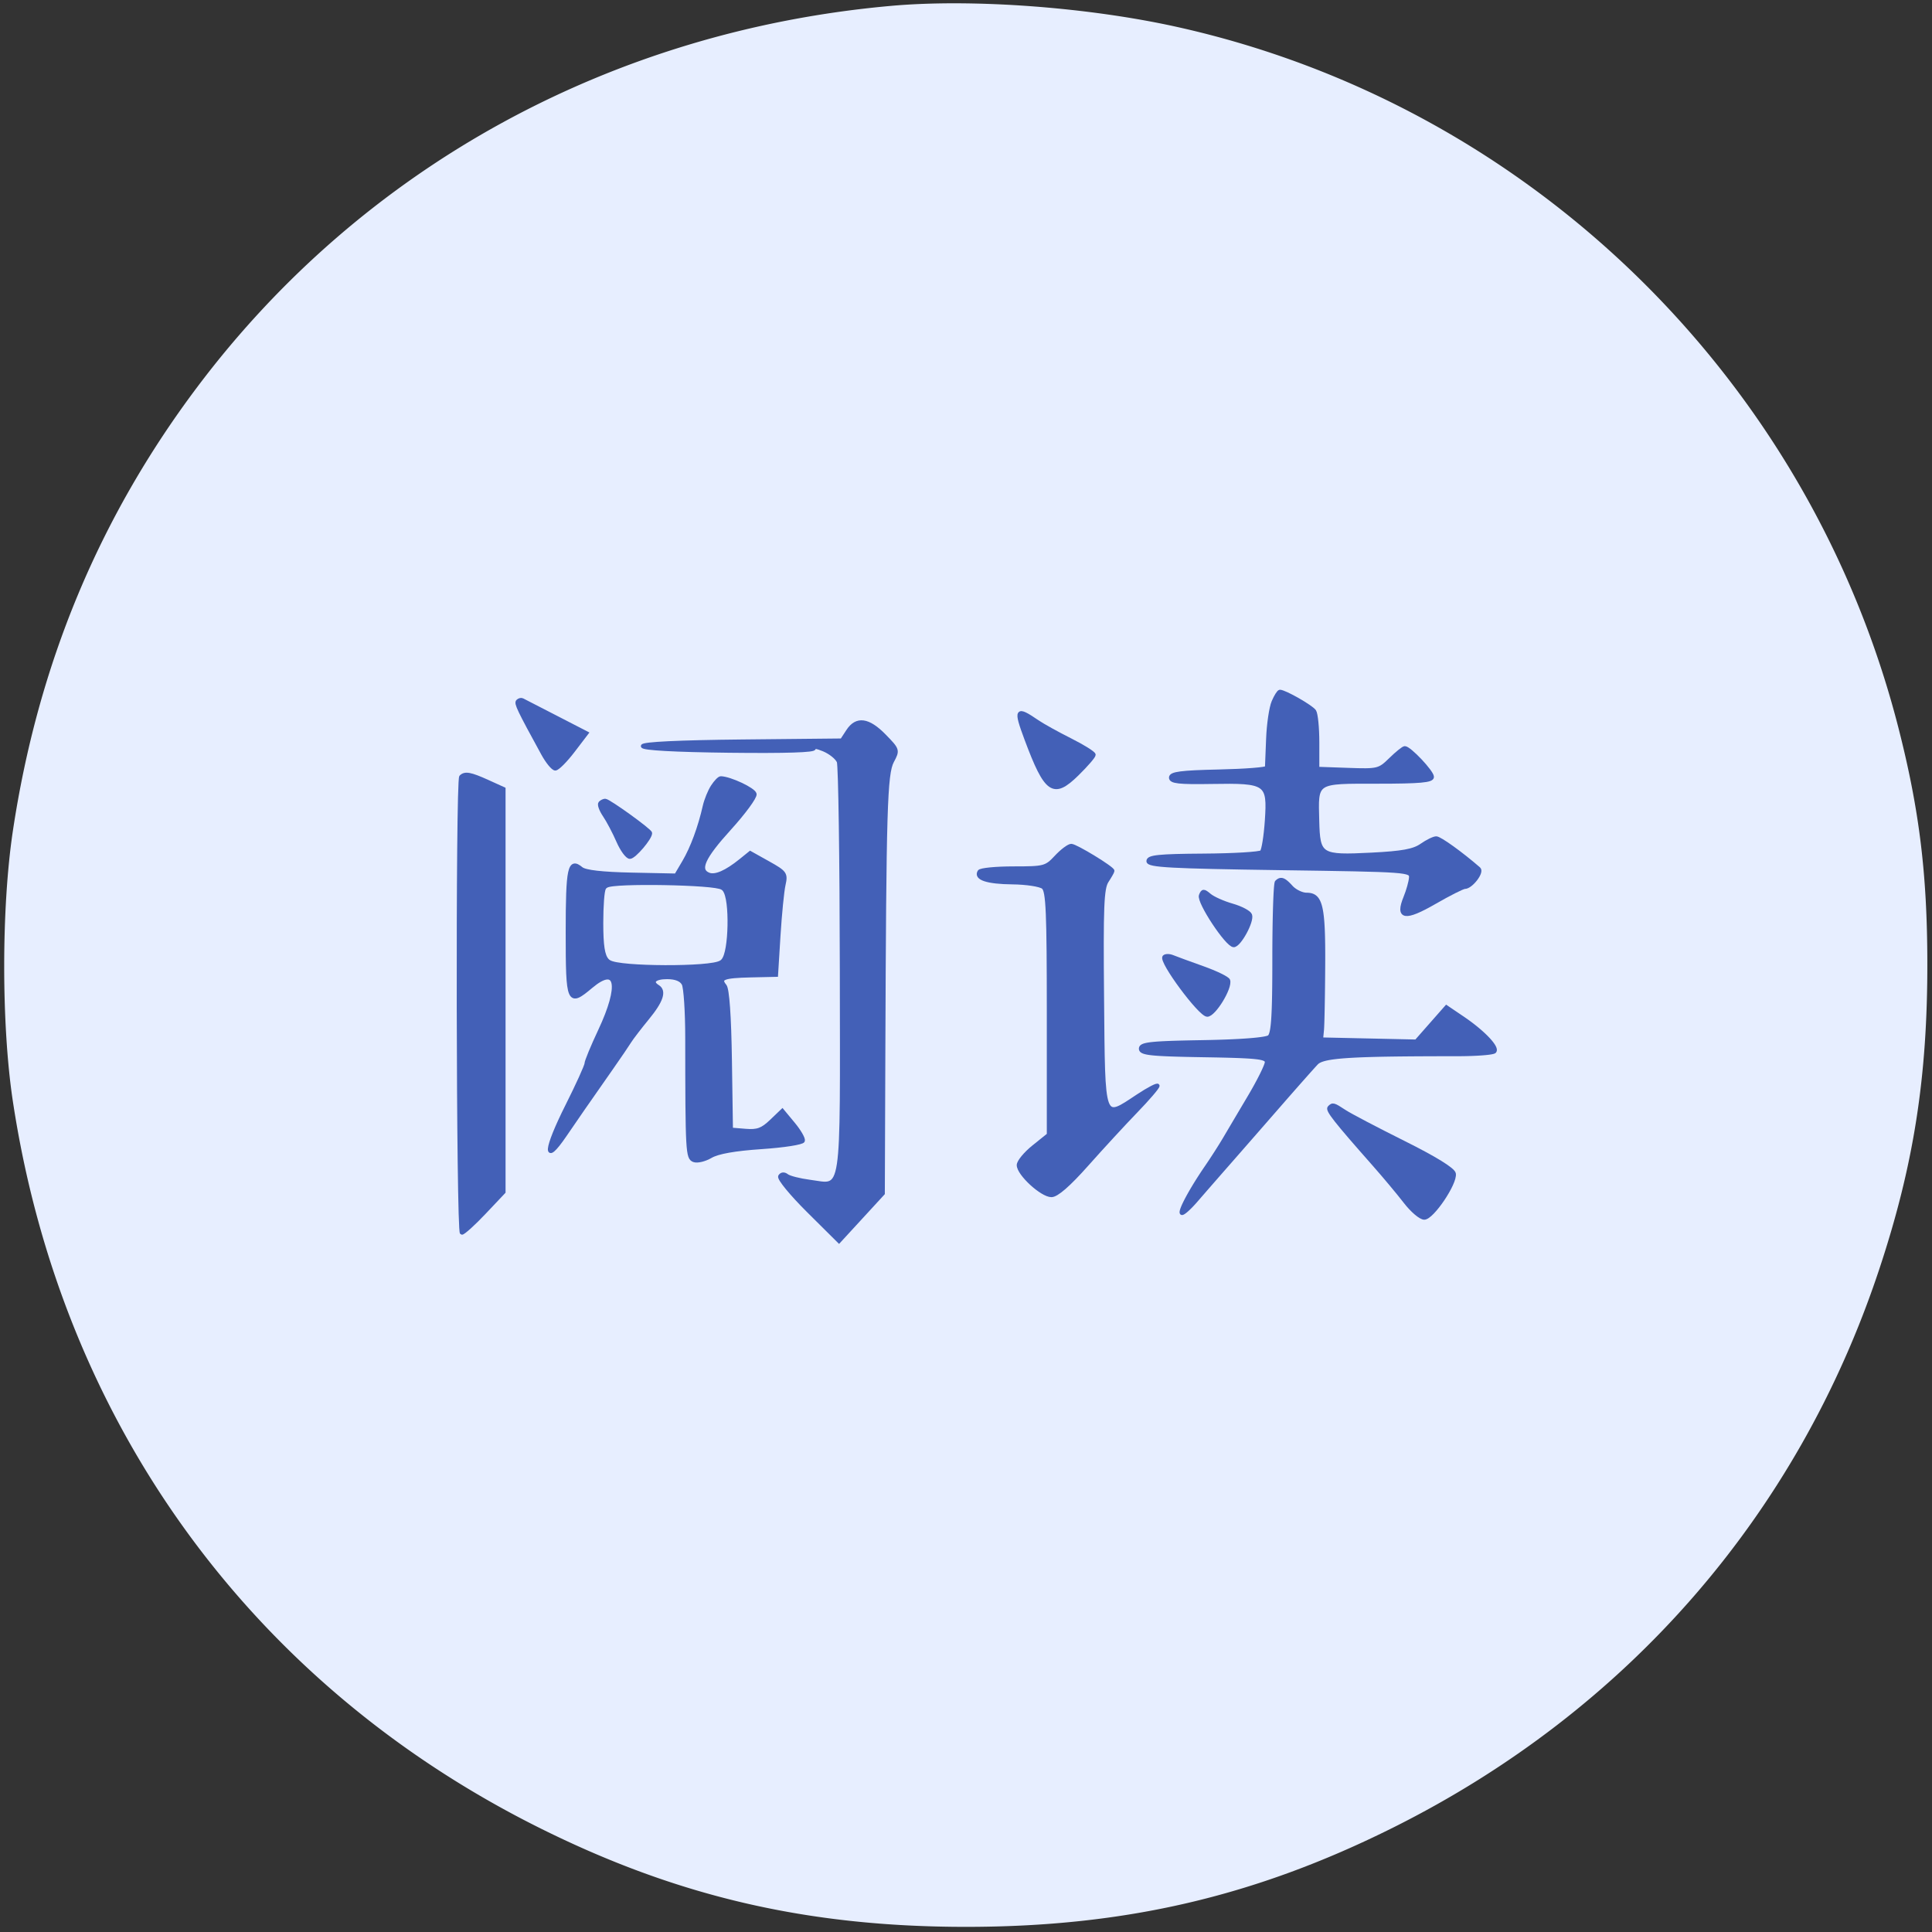 <svg xmlns="http://www.w3.org/2000/svg" width="514" height="514" viewBox="0 0 514 514"><rect x="0" y="0" width="514" height="514" fill="#333333" stroke="none"/><path d="M237.146 2.057C162.744 8.688 96.852 44.855 52.973 103.144c-26.19 34.791-42.412 73.813-49.055 118-3.061 20.361-3.066 51.51-.012 71.712C16.788 378.07 67.07 447.541 143.509 485.734c36.692 18.334 71.361 26.398 113.491 26.398 42.13 0 76.799-8.064 113.491-26.398 62.06-31.009 107.274-82.902 128.918-147.965 9.213-27.694 12.907-51.196 12.852-81.769-.042-23.602-2.155-40.697-7.708-62.362-23.833-92.992-98.31-165.303-191.562-185.993-23.68-5.254-54.293-7.509-75.845-5.588M196.5 208.419c2.2.764 4.132 2.038 4.294 2.833.162.794-2.876 4.934-6.75 9.199-6.984 7.689-8.494 11.055-5.48 12.212 1.742.668 4.654-.599 8.483-3.692l2.546-2.058 4.797 2.681c4.512 2.522 4.755 2.866 4.1 5.794-.383 1.711-.987 7.811-1.343 13.554l-.647 10.443-6.762.152c-7.328.166-8.628.686-6.904 2.763.713.859 1.219 8.044 1.393 19.774l.273 18.426 3.875.318c3.135.257 4.436-.22 6.819-2.5l2.944-2.818 2.902 3.5c1.597 1.925 2.767 3.95 2.601 4.5-.166.55-5.124 1.324-11.017 1.72-7.138.48-11.664 1.282-13.558 2.4-1.564.924-3.568 1.401-4.455 1.061-1.705-.654-1.786-2.119-1.809-32.681-.005-6.875-.429-13.287-.941-14.25-.612-1.151-2.118-1.75-4.396-1.75-3.34 0-4.54 1.217-2.465 2.5 1.872 1.157 1.007 3.786-2.75 8.358-2.062 2.51-4.2 5.294-4.75 6.187-.55.893-2.705 4.061-4.788 7.039-7.43 10.624-8.721 12.484-12.429 17.916-5.644 8.269-5.283 3.956.661-7.889 2.781-5.541 5.056-10.554 5.056-11.139 0-.585 1.629-4.531 3.619-8.768 5.705-12.143 4.596-17.621-2.38-11.752-5.989 5.04-6.239 4.464-6.239-14.393 0-17.197.504-19.545 3.639-16.943 1.031.855 5.531 1.371 13.388 1.535l11.836.247 2.142-3.631c2.149-3.642 4.188-9.164 5.453-14.767.745-3.298 3.172-7.509 4.315-7.485.4.008 2.527.64 4.727 1.404m38.774-12.651c3.629 3.717 3.658 3.809 2.085 6.75-1.794 3.354-2.077 12.838-2.315 77.482l-.138 37.5-5.846 6.36-5.845 6.36-8.166-8.111c-4.491-4.461-7.874-8.582-7.518-9.159.398-.644 1.094-.697 1.808-.137.639.501 3.374 1.2 6.078 1.553 9.189 1.199 8.593 5.139 8.513-56.271-.039-29.477-.399-54.43-.801-55.451-.401-1.021-2.187-2.47-3.969-3.219-1.781-.749-2.964-.918-2.629-.375.396.642-7.471.893-22.462.719-14.535-.17-23.071-.639-23.071-1.269 0-.635 9.674-1.097 26.489-1.266l26.488-.267 1.628-2.483c2.299-3.51 5.391-3.099 9.671 1.284m55.836 32.4c2.69 1.743 4.89 3.334 4.89 3.536 0 .201-.682 1.407-1.516 2.679-1.282 1.957-1.474 6.763-1.25 31.215.306 33.294-.053 32.312 9.516 25.987 2.888-1.908 5.25-3.127 5.25-2.707 0 .42-2.587 3.438-5.75 6.706-3.162 3.268-9.043 9.648-13.068 14.179-4.849 5.458-8.038 8.237-9.452 8.237-2.537 0-8.73-5.695-8.73-8.029 0-.9 1.8-3.083 4-4.851l4-3.214v-32.331c0-26.935-.241-32.53-1.441-33.526-.793-.658-4.506-1.228-8.25-1.266-6.659-.067-9.837-1.12-8.739-2.896.301-.488 4.391-.887 9.088-.887 8.199 0 8.651-.12 11.342-3 1.541-1.65 3.347-3 4.012-3 .665 0 3.409 1.426 6.098 3.168m-161.36-20.195 4.25 1.929V317.12l-5.145 5.44c-2.83 2.992-5.53 5.44-6 5.44-.995 0-1.182-120.339-.188-121.333 1.042-1.042 2.503-.773 7.083 1.306M343.5 236c.995 1.1 2.849 2 4.12 2 3.822 0 4.537 3.024 4.446 18.825-.046 8.071-.192 15.8-.325 17.175l-.241 2.5 12.639.279 12.64.279 4.014-4.56 4.014-4.56 4.347 2.94c5.433 3.676 9.426 7.877 8.428 8.868-.417.415-4.881.754-9.92.754-28.352 0-35.615.451-37.412 2.322-.962 1.002-5.575 6.211-10.25 11.574a8263.278 8263.278 0 0 1-13.5 15.453c-2.75 3.135-6.49 7.424-8.312 9.531-1.821 2.106-3.531 3.611-3.799 3.343-.559-.559 2.581-6.372 6.601-12.223 1.511-2.2 3.676-5.575 4.811-7.5 1.134-1.925 4.118-6.967 6.631-11.203 2.512-4.237 4.568-8.389 4.568-9.226 0-1.292-2.538-1.564-16.75-1.797-14.1-.231-16.75-.511-16.75-1.774 0-1.261 2.615-1.544 16.428-1.776 10.042-.168 16.943-.702 17.75-1.372 1.014-.841 1.322-5.69 1.322-20.808 0-22.091.361-23.618 4.5-19.044m1.472-50.014c2.141 1.092 4.26 2.554 4.71 3.25.45.695.818 4.414.818 8.264v7l8.175.289c7.93.281 8.269.198 11.285-2.75 1.71-1.671 3.41-3.039 3.777-3.039 1.24 0 7.263 6.382 7.263 7.696 0 1.012-3.241 1.304-14.465 1.304-16.858 0-16.331-.341-16.055 10.388.239 9.299.782 9.637 14.376 8.951 8.226-.415 11.259-.968 13.354-2.438 1.49-1.045 3.243-1.901 3.897-1.901.966 0 6.677 4.11 11.319 8.147 1.006.875-2.053 4.853-3.731 4.853-.547 0-4.149 1.818-8.004 4.041-7.948 4.583-10.058 4.229-7.797-1.305.728-1.78 1.386-4.136 1.464-5.236.139-1.956-.631-2.011-34.858-2.5-29.13-.416-35-.735-35-1.903 0-1.135 2.794-1.421 14.667-1.5 8.067-.053 15.042-.472 15.5-.929.458-.458 1.061-4.232 1.341-8.386.674-10.03.052-10.463-14.67-10.21-8.634.148-10.838-.095-10.838-1.193 0-1.085 2.716-1.439 12.75-1.659 7.013-.154 12.766-.604 12.786-1 .02-.396.159-3.87.31-7.72.25-6.424 1.791-12.5 3.169-12.5.311 0 2.316.894 4.457 1.986m12.762 109.759c1.464.96 8.536 4.672 15.714 8.25 8.317 4.145 13.169 7.139 13.375 8.253.457 2.475-5.785 11.752-7.907 11.752-.962 0-3.222-1.912-5.024-4.25-1.802-2.337-5.552-6.827-8.334-9.976-10.308-11.669-12.518-14.481-11.879-15.12.911-.911 1.06-.871 4.055 1.091M276 192.036c1.375.941 5.313 3.124 8.75 4.852 3.438 1.727 6.25 3.491 6.25 3.918 0 .428-1.992 2.732-4.426 5.121-6.315 6.199-8.238 4.877-13.525-9.296-2.976-7.976-2.675-8.444 2.951-4.595m-128.223-1.252 8.277 4.265-3.608 4.726c-1.985 2.599-4.104 4.725-4.71 4.725-.606 0-2.087-1.8-3.292-4-6.423-11.731-7.218-13.392-6.668-13.943.329-.329.852-.473 1.162-.319.309.154 4.287 2.2 8.839 4.546m172.193 66.733c3.559 1.267 6.622 2.76 6.808 3.318.643 1.928-3.775 9.165-5.594 9.165-1.076 0-3.798-2.911-6.916-7.396-4.955-7.127-5.605-9.378-2.32-8.029.853.351 4.464 1.675 8.022 2.942m7.833-16.634c2.366.676 4.529 1.818 4.805 2.538.624 1.626-2.879 8.079-4.385 8.079-1.763 0-9.408-11.576-8.76-13.263.509-1.327.787-1.333 2.308-.046.951.805 3.665 2.017 6.032 2.692m-160.466-23.828c3.115 2.23 5.663 4.298 5.663 4.596 0 1.345-4.269 6.349-5.416 6.349-.704 0-2.112-1.912-3.128-4.25-1.016-2.337-2.646-5.426-3.622-6.863-1.62-2.385-1.554-3.887.17-3.887.369 0 3.219 1.825 6.333 4.055" fill="#E7EEFF" stroke="#E7EEFF"/><path d="M189.591 209.25c-.801 1.238-1.76 3.6-2.133 5.25-1.265 5.603-3.304 11.125-5.453 14.767l-2.142 3.631-11.836-.247c-7.857-.164-12.357-.68-13.388-1.535-3.135-2.602-3.639-.254-3.639 16.943 0 18.857.25 19.433 6.239 14.393 6.976-5.869 8.085-.391 2.38 11.752-1.99 4.237-3.619 8.183-3.619 8.768 0 .585-2.275 5.598-5.056 11.139-5.944 11.845-6.305 16.158-.661 7.889 3.708-5.432 4.999-7.292 12.429-17.916 2.083-2.978 4.238-6.146 4.788-7.039.55-.893 2.688-3.677 4.75-6.187 3.757-4.572 4.622-7.201 2.75-8.358-2.075-1.283-.875-2.5 2.465-2.5 2.278 0 3.784.599 4.396 1.75.512.963.936 7.375.941 14.25.023 30.562.104 32.027 1.809 32.681.887.34 2.891-.137 4.455-1.061 1.894-1.118 6.42-1.92 13.558-2.4 5.893-.396 10.851-1.17 11.017-1.72.166-.55-1.004-2.575-2.601-4.5l-2.902-3.5-2.944 2.818c-2.383 2.28-3.684 2.757-6.819 2.5l-3.875-.318-.273-18.426c-.174-11.73-.68-18.915-1.393-19.774-1.724-2.077-.424-2.597 6.904-2.763l6.762-.152.647-10.443c.356-5.743.96-11.843 1.343-13.554.655-2.928.412-3.272-4.1-5.794l-4.797-2.681-2.546 2.058c-3.829 3.093-6.741 4.36-8.483 3.692-3.014-1.157-1.504-4.523 5.48-12.212 3.874-4.265 6.912-8.405 6.75-9.199-.246-1.21-6.584-4.186-9.021-4.237-.4-.008-1.382.998-2.182 2.235m2.209 27.95c1.869 1.869 1.589 16.232-.348 17.84-2.058 1.708-26.95 1.622-29.025-.101-1.024-.849-1.427-3.504-1.427-9.395 0-4.516.3-8.511.667-8.877 1.245-1.246 28.842-.758 30.133.533" fill="#4360B7" stroke="#4360B7"/><path d="m225.603 194.484-1.628 2.483-26.488.267c-16.815.169-26.489.631-26.489 1.266 0 .63 8.536 1.099 23.071 1.269 14.991.174 22.858-.077 22.462-.719-.335-.543.848-.374 2.629.375 1.782.749 3.568 2.198 3.969 3.219.402 1.021.762 25.974.801 55.451.08 61.41.676 57.47-8.513 56.271-2.704-.353-5.439-1.052-6.078-1.553-.714-.56-1.41-.507-1.808.137-.356.577 3.027 4.698 7.518 9.159l8.166 8.111 5.845-6.36 5.846-6.36.138-37.5c.238-64.644.521-74.128 2.315-77.482 1.573-2.941 1.544-3.033-2.085-6.75-4.28-4.383-7.372-4.794-9.671-1.284M281 228c-2.691 2.88-3.143 3-11.342 3-4.697 0-8.787.399-9.088.887-1.098 1.776 2.08 2.829 8.739 2.896 3.744.038 7.457.608 8.25 1.266 1.2.996 1.441 6.591 1.441 33.526v32.331l-4 3.214c-2.2 1.768-4 3.951-4 4.851 0 2.334 6.193 8.029 8.73 8.029 1.414 0 4.603-2.779 9.452-8.237 4.025-4.531 9.906-10.911 13.068-14.179 3.163-3.268 5.75-6.286 5.75-6.706 0-.42-2.362.799-5.25 2.707-9.569 6.325-9.21 7.307-9.516-25.987-.224-24.452-.032-29.258 1.25-31.215.834-1.272 1.516-2.478 1.516-2.679 0-.723-9.804-6.704-10.988-6.704-.665 0-2.471 1.35-4.012 3M122.667 206.667c-.994.994-.807 121.333.188 121.333.47 0 3.17-2.448 6-5.44l5.145-5.44V209.902l-4.25-1.929c-4.58-2.079-6.041-2.348-7.083-1.306" fill="#4360B7" stroke="#4360B7"/><path d="M339.667 234.667c-.367.366-.667 9.536-.667 20.377 0 15.118-.308 19.967-1.322 20.808-.807.67-7.708 1.204-17.75 1.372-13.813.232-16.428.515-16.428 1.776 0 1.263 2.65 1.543 16.75 1.774 14.212.233 16.75.505 16.75 1.797 0 .837-2.056 4.989-4.568 9.226A5756.085 5756.085 0 0 0 325.801 303c-1.135 1.925-3.3 5.3-4.811 7.5-4.02 5.851-7.16 11.664-6.601 12.223.268.268 1.978-1.237 3.799-3.343 1.822-2.107 5.562-6.396 8.312-9.531 2.75-3.135 8.825-10.089 13.5-15.453 4.675-5.363 9.288-10.572 10.25-11.574 1.797-1.871 9.06-2.322 37.412-2.322 5.039 0 9.503-.339 9.92-.754.998-.991-2.995-5.192-8.428-8.868l-4.347-2.94-4.014 4.56-4.014 4.56-12.64-.279-12.639-.279.241-2.5c.133-1.375.279-9.104.325-17.175.091-15.801-.624-18.825-4.446-18.825-1.271 0-3.125-.9-4.12-2-1.92-2.121-2.755-2.412-3.833-1.333" fill="#4360B7" stroke="#4360B7"/><path d="M338.785 186.75c-.641 1.513-1.289 5.9-1.439 9.75-.151 3.85-.29 7.324-.31 7.72-.02.396-5.773.846-12.786 1-10.034.22-12.75.574-12.75 1.659 0 1.098 2.204 1.341 10.838 1.193 14.722-.253 15.344.18 14.67 10.21-.28 4.154-.883 7.928-1.341 8.386-.458.457-7.433.876-15.5.929-11.873.079-14.667.365-14.667 1.5 0 1.168 5.87 1.487 35 1.903 34.227.489 34.997.544 34.858 2.5-.078 1.1-.736 3.456-1.464 5.236-2.261 5.534-.151 5.888 7.797 1.305 3.855-2.223 7.457-4.041 8.004-4.041 1.678 0 4.737-3.978 3.731-4.853-4.642-4.037-10.353-8.147-11.319-8.147-.654 0-2.407.856-3.897 1.901-2.095 1.47-5.128 2.023-13.354 2.438-13.594.686-14.137.348-14.376-8.951-.276-10.729-.803-10.388 16.055-10.388 11.224 0 14.465-.292 14.465-1.304 0-1.314-6.023-7.696-7.263-7.696-.367 0-2.067 1.368-3.777 3.039-3.016 2.948-3.355 3.031-11.285 2.75l-8.175-.289v-7c0-3.85-.368-7.569-.818-8.264-.755-1.168-7.878-5.236-9.167-5.236-.31 0-1.089 1.238-1.73 2.75" fill="#4360B7" stroke="#4360B7"/><path d="M161.667 236.667c-.367.366-.667 4.361-.667 8.877 0 5.891.403 8.546 1.427 9.395 2.075 1.723 26.967 1.809 29.025.101 1.937-1.608 2.217-15.971.348-17.84-1.291-1.291-28.888-1.779-30.133-.533" fill="#E7EEFF" stroke="#E7EEFF"/><path d="M353.679 294.654c-.639.639 1.571 3.451 11.879 15.12 2.782 3.149 6.532 7.639 8.334 9.976 1.802 2.338 4.062 4.25 5.024 4.25 2.122 0 8.364-9.277 7.907-11.752-.206-1.114-5.058-4.108-13.375-8.253-7.178-3.578-14.25-7.29-15.714-8.25-2.995-1.962-3.144-2.002-4.055-1.091M273.049 196.631c5.287 14.173 7.21 15.495 13.525 9.296 2.434-2.389 4.426-4.693 4.426-5.121 0-.427-2.812-2.191-6.25-3.918-3.437-1.728-7.375-3.911-8.75-4.852-5.626-3.849-5.927-3.381-2.951 4.595M137.776 186.557c-.55.551.245 2.212 6.668 13.943 1.205 2.2 2.686 4 3.292 4 .606 0 2.725-2.126 4.71-4.725l3.608-4.726-8.277-4.265c-4.552-2.346-8.53-4.392-8.839-4.546-.31-.154-.833-.01-1.162.319M309.761 254.573c-1.102 1.101 9.507 15.427 11.423 15.427 1.819 0 6.237-7.237 5.594-9.165-.186-.558-3.249-2.051-6.808-3.318-3.558-1.267-7.169-2.591-8.022-2.942-.854-.35-1.838-.352-2.187-.002M319.463 238.237c-.648 1.687 6.997 13.263 8.76 13.263 1.506 0 5.009-6.453 4.385-8.079-.276-.72-2.439-1.862-4.805-2.538-2.367-.675-5.081-1.887-6.032-2.692-1.521-1.287-1.799-1.281-2.308.046M159.696 213.637c-.35.351.162 1.813 1.138 3.25.976 1.437 2.606 4.526 3.622 6.863 1.016 2.338 2.424 4.25 3.128 4.25 1.147 0 5.416-5.004 5.416-6.349 0-.669-11.07-8.651-11.996-8.651-.369 0-.957.287-1.308.637"  fill="#4360B7" stroke="#4360B7"/></svg>
